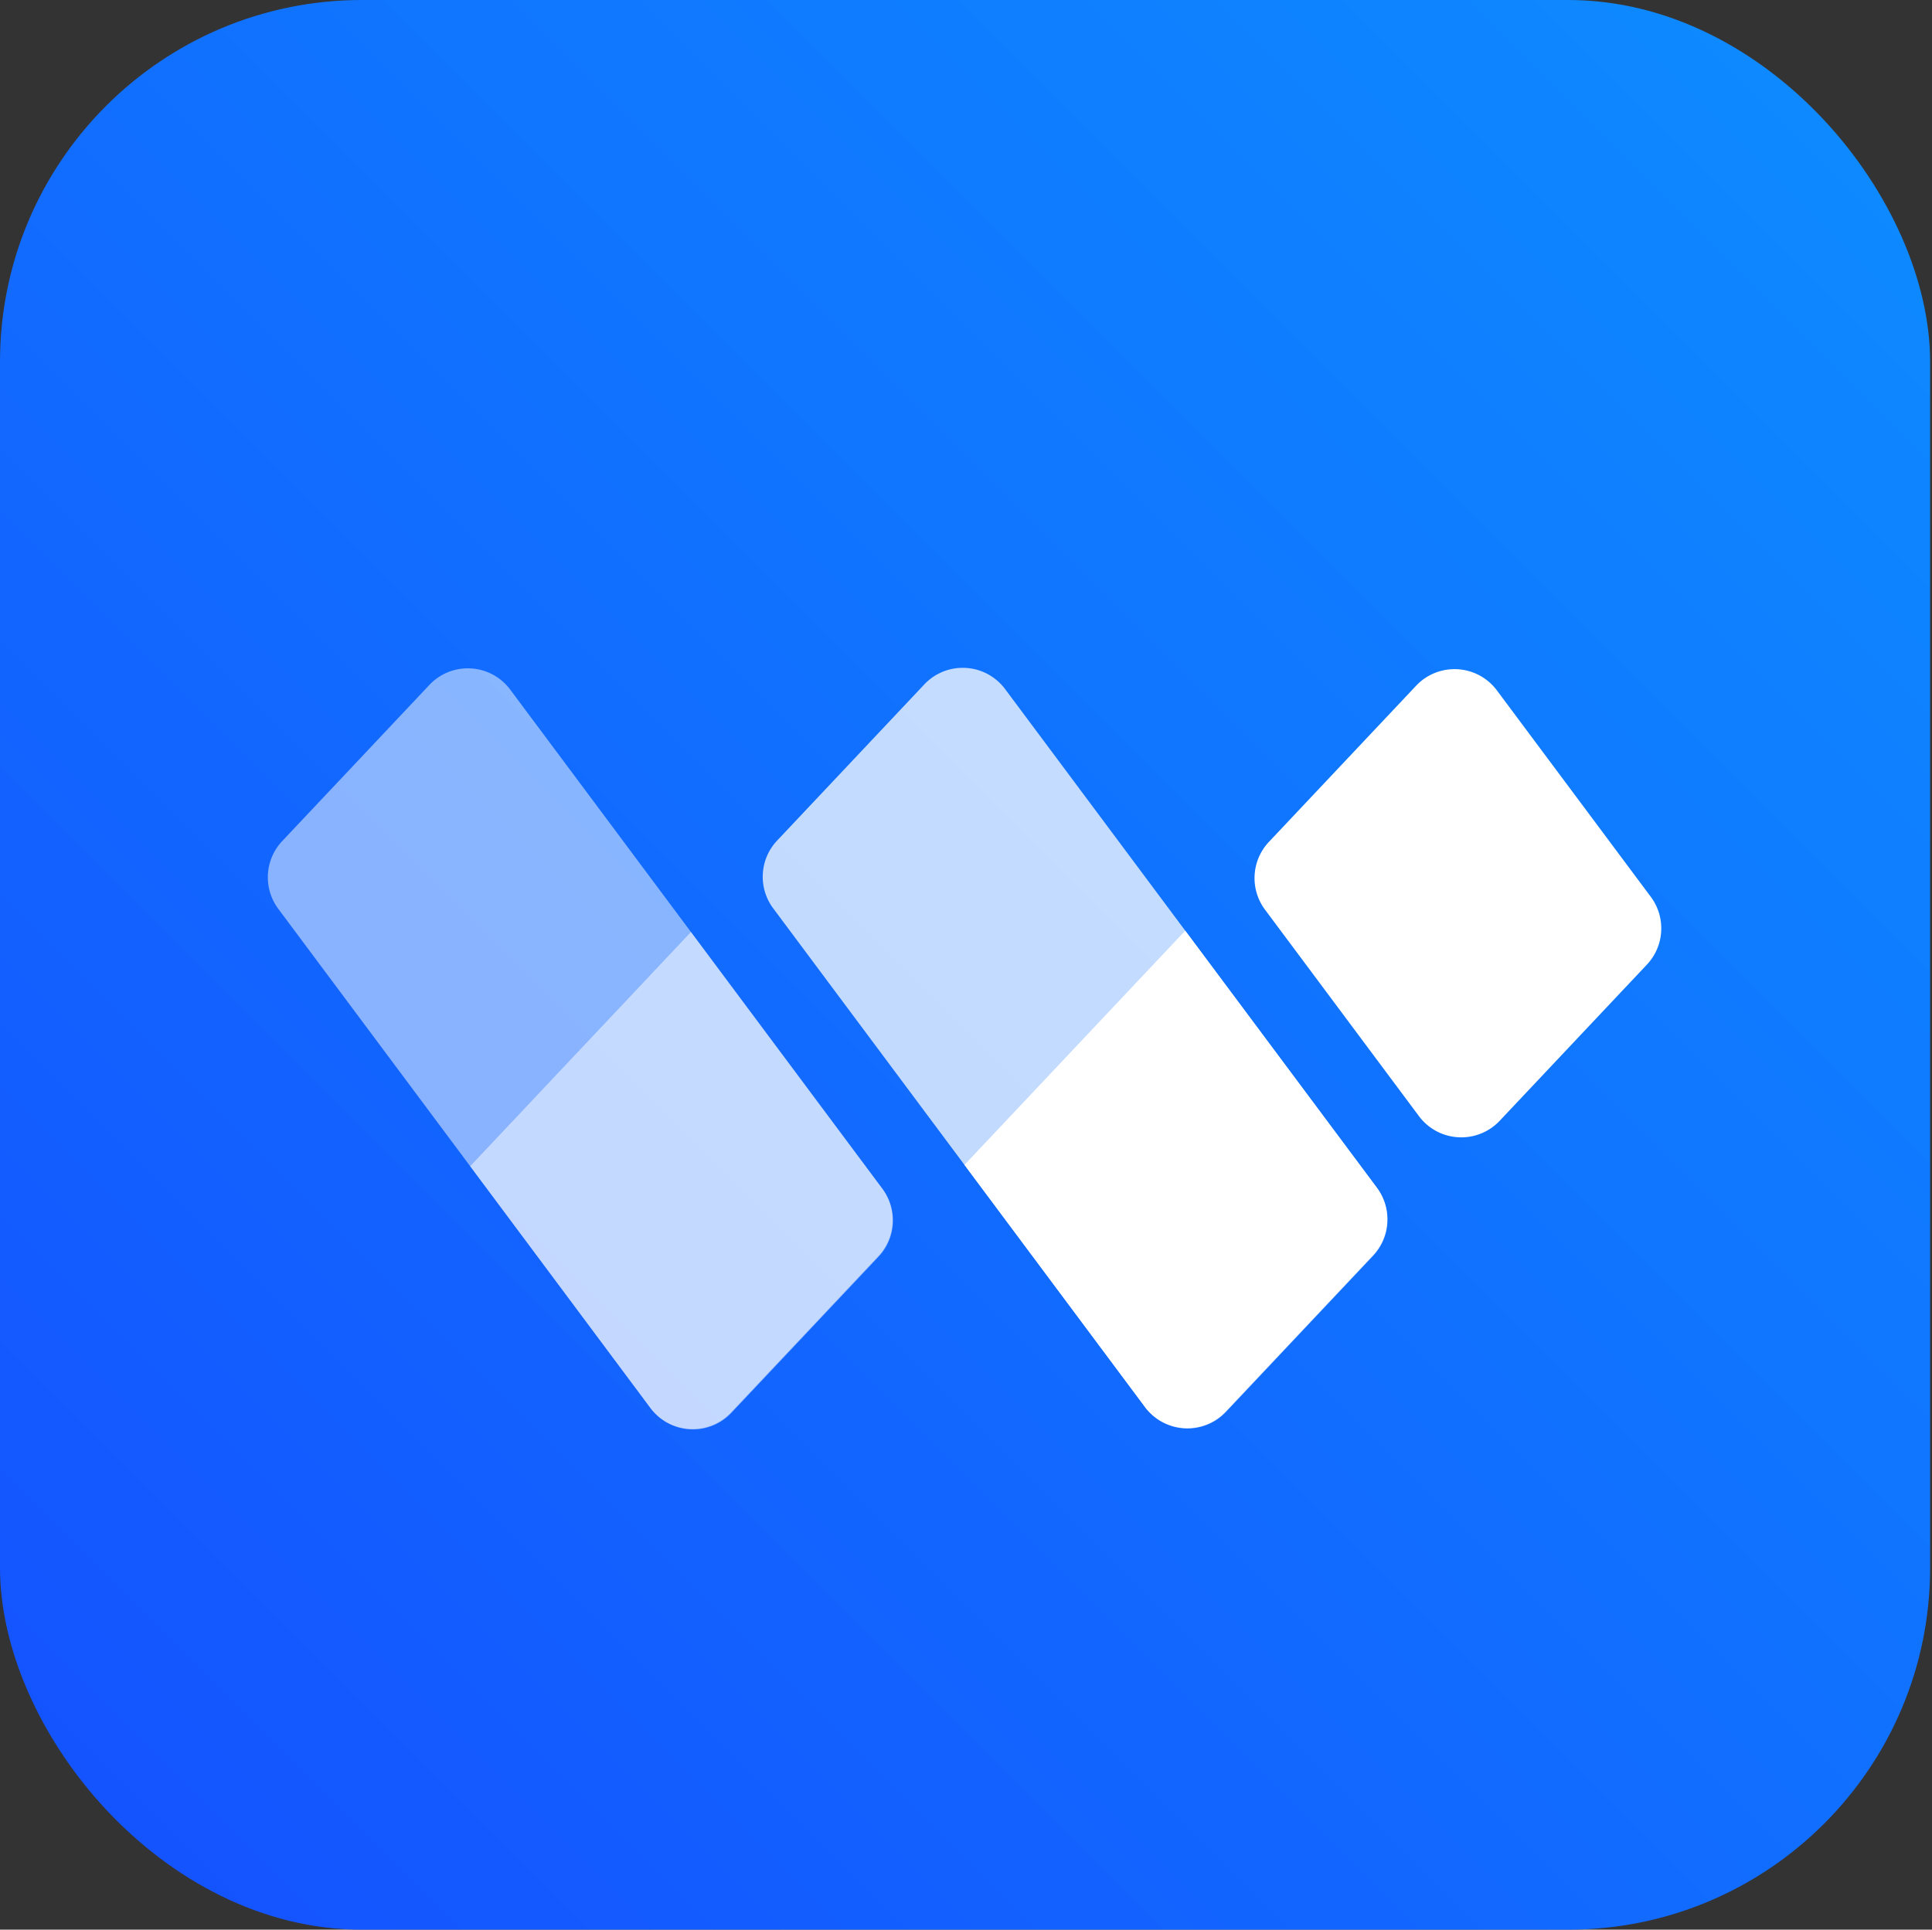 <svg xmlns="http://www.w3.org/2000/svg" viewBox="0 0 1025 1024"><rect x="0" y="0" width="1025" height="1024" fill="#333333" stroke="none"/><defs><linearGradient id="a" x1="0%" x2="100%" y1="100%" y2="0%"><stop offset="0%" stop-color="#1550FF"/><stop offset="100%" stop-color="#0D8DFF"/></linearGradient></defs><g fill="none" fill-rule="evenodd"><rect width="1024" height="1024" fill="url(#a)" rx="192"/><g fill="#FFF" fill-rule="nonzero"><path d="m873.739 511.885-78.081 82.858c-10.617 11.266-28.357 11.793-39.623 1.176a28.03 28.03 0 0 1-3.25-3.648l-81.649-109.54c-8.13-10.906-7.255-26.075 2.074-35.975l78.081-82.857c10.617-11.267 28.357-11.793 39.624-1.176a28.03 28.03 0 0 1 3.25 3.648l81.648 109.54c8.13 10.906 7.255 26.075-2.074 35.974Z"/><path d="m728.491 666.368-78.08 82.857c-10.618 11.267-28.358 11.793-39.624 1.176a28.03 28.03 0 0 1-3.25-3.648L410.22 482.033c-8.13-10.907-7.255-26.076 2.074-35.975l78.081-82.858c10.617-11.266 28.357-11.793 39.624-1.176a28.03 28.03 0 0 1 3.25 3.648l197.316 264.72c8.13 10.907 7.255 26.076-2.074 35.976Z" opacity=".75"/><path d="m728.346 666.173-78.081 82.857c-10.617 11.267-28.357 11.793-39.623 1.176a28.03 28.03 0 0 1-3.25-3.648l-95.705-128.397 117.121-124.286L730.42 630.198c8.13 10.906 7.255 26.075-2.074 35.975Z"/><path d="M270.683 365.94 468 630.66c8.13 10.907 7.255 26.076-2.075 35.976l-78.08 82.857c-10.618 11.267-28.358 11.793-39.624 1.176a28.03 28.03 0 0 1-3.25-3.648l-197.317-264.72c-8.13-10.907-7.255-26.076 2.075-35.976l78.08-82.857c10.618-11.267 28.358-11.793 39.624-1.176a28.03 28.03 0 0 1 3.25 3.648Z" opacity=".5"/><path d="M366.569 494.58 468.18 630.903c8.13 10.907 7.255 26.076-2.074 35.976l-78.081 82.857c-10.617 11.267-28.357 11.793-39.624 1.176a28.03 28.03 0 0 1-3.25-3.648l-95.705-128.397L366.57 494.58Z" opacity=".5"/></g></g></svg>